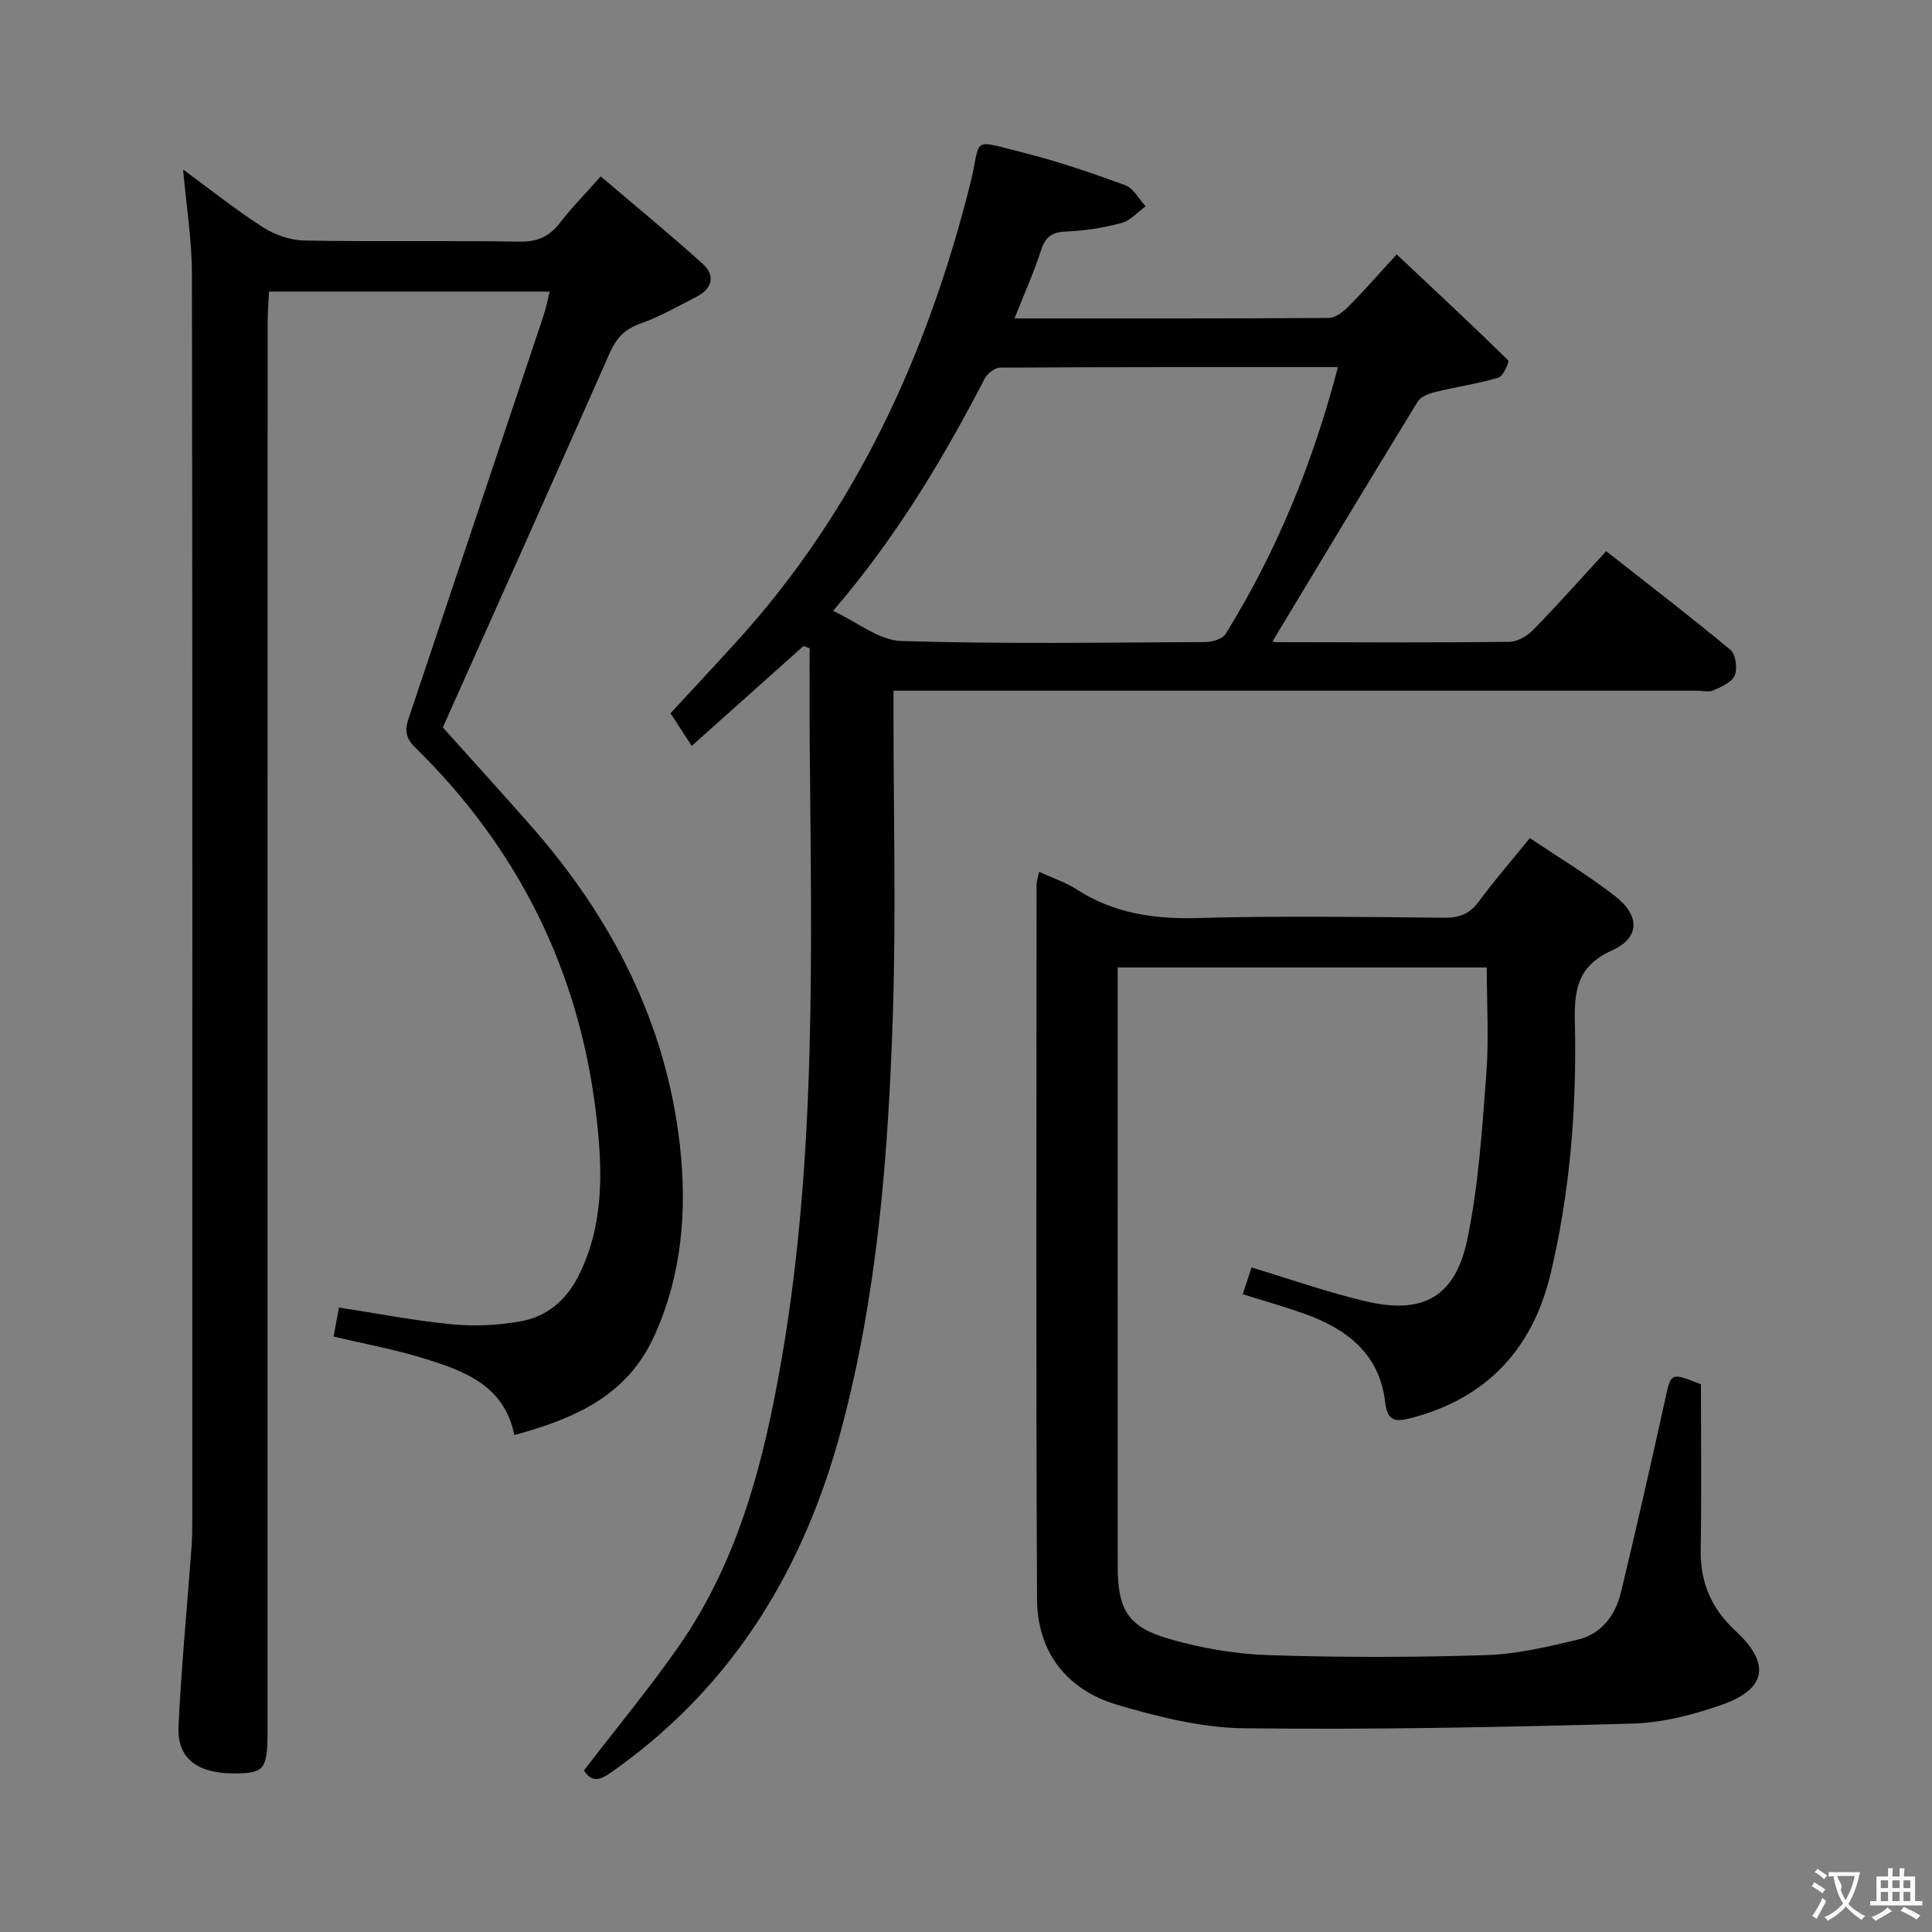 <svg enable-background="new 0 0 400 400" viewBox="0 0 400 400" xmlns="http://www.w3.org/2000/svg"><rect x="0" y="0" width="400" height="400" fill="#808080" stroke="none"/><g fill="#010000"><path d="m210.04 65.93c22.07 0 43.55.04 65.03-.1 1.37-.01 2.98-1.23 4.05-2.3 3.16-3.18 6.12-6.57 10.05-10.86 7.84 7.37 15.56 14.56 23.09 21.94.28.28-1.03 3.28-2.02 3.58-4.28 1.26-8.74 1.9-13.09 2.97-1.32.32-3 .96-3.64 2-10.06 16.42-19.98 32.93-30 49.55-.27-.14.12.24.5.24 16.17.04 32.33.12 48.49-.06 1.69-.02 3.72-1.24 4.97-2.51 4.99-5.11 9.74-10.47 15.07-16.27 8.69 6.83 17.34 13.46 25.72 20.43 1.1.91 1.49 3.82.91 5.27-.57 1.42-2.73 2.36-4.38 3.11-.97.44-2.3.08-3.46.08-53.16 0-106.32 0-159.49 0-1.99 0-3.99 0-6.85 0v5.42c0 20.5.54 41.01-.13 61.49-.94 29.07-3.16 58.05-10.76 86.33-7.67 28.55-22.18 52.52-46.52 69.97-2.44 1.75-4.68 3.53-6.69.36 6.68-8.71 13.57-17.01 19.71-25.83 12.44-17.89 17.64-38.52 21.27-59.6 7.29-42.41 6.1-85.21 5.77-127.98-.05-6.31-.01-12.62-.01-18.93-.42-.16-.85-.32-1.27-.48-7.55 6.75-15.11 13.49-23.15 20.68-1.68-2.58-3-4.62-4.39-6.76 4.64-5.03 9.18-9.87 13.64-14.78 24.78-27.23 39.56-59.55 48.44-94.92 2.38-9.48-.3-9.2 10.76-6.42 7.22 1.81 14.31 4.23 21.3 6.79 1.71.63 2.84 2.87 4.23 4.37-1.64 1.19-3.12 2.95-4.94 3.44-3.65.99-7.48 1.61-11.26 1.76-2.9.11-4.47.87-5.41 3.78-1.47 4.57-3.45 8.96-5.54 14.24zm-37.55 60.54c4.98 2.31 9.47 6.1 14.08 6.24 20.98.66 41.99.32 62.98.22 1.44-.01 3.56-.64 4.21-1.69 10.56-17.04 18.06-35.38 23.24-55.23-23.66 0-46.81-.03-69.96.1-1.09.01-2.64 1.26-3.2 2.33-8.66 16.71-18.28 32.79-31.35 48.03z"/><path d="m106.49 297.11c-2.12-10.39-10.47-13.3-18.82-15.89-5.99-1.85-12.2-2.98-18.61-4.5.39-2.11.78-4.16 1.12-6.01 7.89 1.21 15.65 2.74 23.48 3.48 4.73.45 9.68.2 14.35-.67 5.27-.98 9.23-4.37 11.72-9.28 5.47-10.78 5.03-22.36 3.67-33.73-3.53-29.6-16.18-54.94-37.49-75.8-2.81-2.75-1.65-4.94-.77-7.57 9.12-27.21 18.25-54.43 27.35-81.65.52-1.55.83-3.17 1.32-5.12-19.35 0-38.43 0-58.11 0-.1 2.16-.29 4.4-.29 6.65-.02 96.32-.01 192.64-.01 288.96v2c-.01 8.24-.58 9.07-6.31 9.19-8.09.16-12.45-2.97-12.13-9.74.58-12.27 1.77-24.51 2.67-36.77.15-1.99.18-3.99.18-5.99.01-85.99.05-171.98-.07-257.97-.01-6.93-1.14-13.86-1.83-21.6 5.7 4.18 10.93 8.36 16.53 11.95 2.46 1.58 5.68 2.7 8.58 2.75 14.83.27 29.66-.02 44.49.23 3.74.06 6.24-1.04 8.45-3.93 2.31-3.03 5.02-5.75 8.41-9.58 7.16 6.1 14.3 11.94 21.13 18.12 2.67 2.42 1.96 5.14-1.29 6.8-3.83 1.96-7.61 4.14-11.65 5.56-3.29 1.16-5 3.07-6.37 6.18-11.6 26.28-23.36 52.48-34.51 77.43 5.95 6.63 12.09 13.38 18.12 20.23 16.79 19.05 28.08 40.81 30.96 66.25 1.52 13.49.45 26.91-5.34 39.59-5.62 12.33-16.47 17.04-28.93 20.43z"/><path d="m215.13 180.5c2.99 1.37 5.55 2.19 7.73 3.61 7.72 5 16.08 6.22 25.18 5.96 16.99-.48 34-.22 51-.06 3.15.03 5.27-.82 7.15-3.38 3.14-4.28 6.65-8.31 10.55-13.12 5.94 4.01 12.04 7.66 17.61 12 5.24 4.08 5.22 8.64-.65 11.29-7.19 3.24-7.79 8.27-7.64 14.98.4 17.5-.97 34.93-5.04 51.99-3.7 15.49-13.19 25.75-28.9 29.83-3.03.79-4.88.81-5.34-3.28-1.12-10.03-7.99-15.22-16.82-18.36-4.03-1.43-8.16-2.6-12.67-4.01.71-2.16 1.36-4.1 1.83-5.53 8.15 2.45 15.82 5.17 23.68 7.01 11.84 2.77 18.52-.9 21.01-12.91 2.31-11.15 3.04-22.67 3.91-34.06.56-7.25.1-14.58.1-22.16-25.57 0-50.66 0-76.42 0v5.39c0 39.5-.01 79 .01 118.5 0 9.04 2.05 12.64 10.66 15.13 6.63 1.91 13.65 3.13 20.53 3.36 14.98.49 30 .47 44.99 0 6.38-.2 12.79-1.71 19.05-3.2 4.95-1.18 7.83-5.07 8.98-9.86 3.17-13.23 6.19-26.5 9.11-39.78 1.25-5.7 1.07-5.74 7.43-3.24 0 11.32.14 22.8-.05 34.28-.11 6.78 2.24 12.18 7.21 16.78 7.33 6.77 6.46 12.05-2.93 15.33-5.89 2.06-12.23 3.69-18.42 3.86-26.79.74-53.6 1.29-80.4.97-8.81-.11-17.79-2.35-26.32-4.88-10.41-3.09-16.49-10.93-16.54-21.86-.24-49.33-.11-98.67-.1-148 .02-.64.26-1.27.52-2.58z"/></g><path d="m377.9 391.2c-.2.3-.4.5-.6.8-.7-.6-1.4-1-2.2-1.5.2-.3.4-.5.5-.8.6.4 1.4.8 2.3 1.5zm-1.8 6.1c-.2-.2-.5-.4-.9-.6.4-.6.8-1.2 1.2-1.9s.7-1.3.9-1.9c.3.3.5.5.8.7-.7 1.3-1.4 2.6-2 3.7zm2.2-9c-.3.3-.5.5-.6.8-.6-.6-1.3-1.1-2-1.5.3-.3.5-.5.6-.7.6.5 1.3.9 2 1.4zm.3.2v-.9h2 4.5c-.3 1.3-.6 2.5-1 3.6s-.9 2.1-1.4 3c.4.5 1 1 1.6 1.4s1.2.8 1.9 1.1c-.3.2-.5.4-.8.8-.4-.3-1-.7-1.6-1.2s-1.2-1.1-1.6-1.6c-.5.6-1.1 1.1-1.7 1.6s-1.4.9-2.1 1.4c-.1-.3-.3-.5-.7-.8.6-.2 1.2-.5 1.9-1s1.4-1.1 2-1.8c-.5-.8-.9-1.6-1.2-2.5s-.6-2-.8-3.2c-.4.1-.7.1-1 .1zm2.5 2.7c.3 1 .7 1.7 1 2.2.3-.5.6-1.1 1-2s.6-1.9.9-3h-3.2-.4c.1.9 1.3 1.8.7 2.8z" fill="#fbfafa"/><path d="m396.5 388.5v1.5 3.6h1.5v.9c-.4 0-1 0-1.7 0h-7.9c-.5 0-.9 0-1.2 0v-.9h1.3v-3.5c0-.7 0-1.2 0-1.6h2.4c0-.8 0-1.4 0-1.7h1c0 .3-.1.8-.1 1.7h1.5c0-.8 0-1.4 0-1.7h1c0 .3-.1.9-.1 1.7zm-8.2 9.2c-.2-.3-.5-.5-.8-.8.8-.3 1.4-.6 1.9-.9s1-.7 1.4-1.1c.3.3.6.5.9.8-1.6 1-2.8 1.6-3.4 2zm2.6-6.8v-1.6h-1.5v1.6zm0 2.7v-1.9h-1.5v1.9zm2.4-2.7v-1.6h-1.5v1.6zm0 2.7v-1.9h-1.5v1.9zm.2 2 .7-.8c.4.2.9.5 1.6.8s1.3.7 1.8 1c-.3.3-.5.5-.8.8-.4-.3-1.5-1-3.3-1.8zm2-4.7v-1.6h-1.4v1.6zm0 2.7v-1.9h-1.4v1.9z" fill="#fbfafa"/></svg>